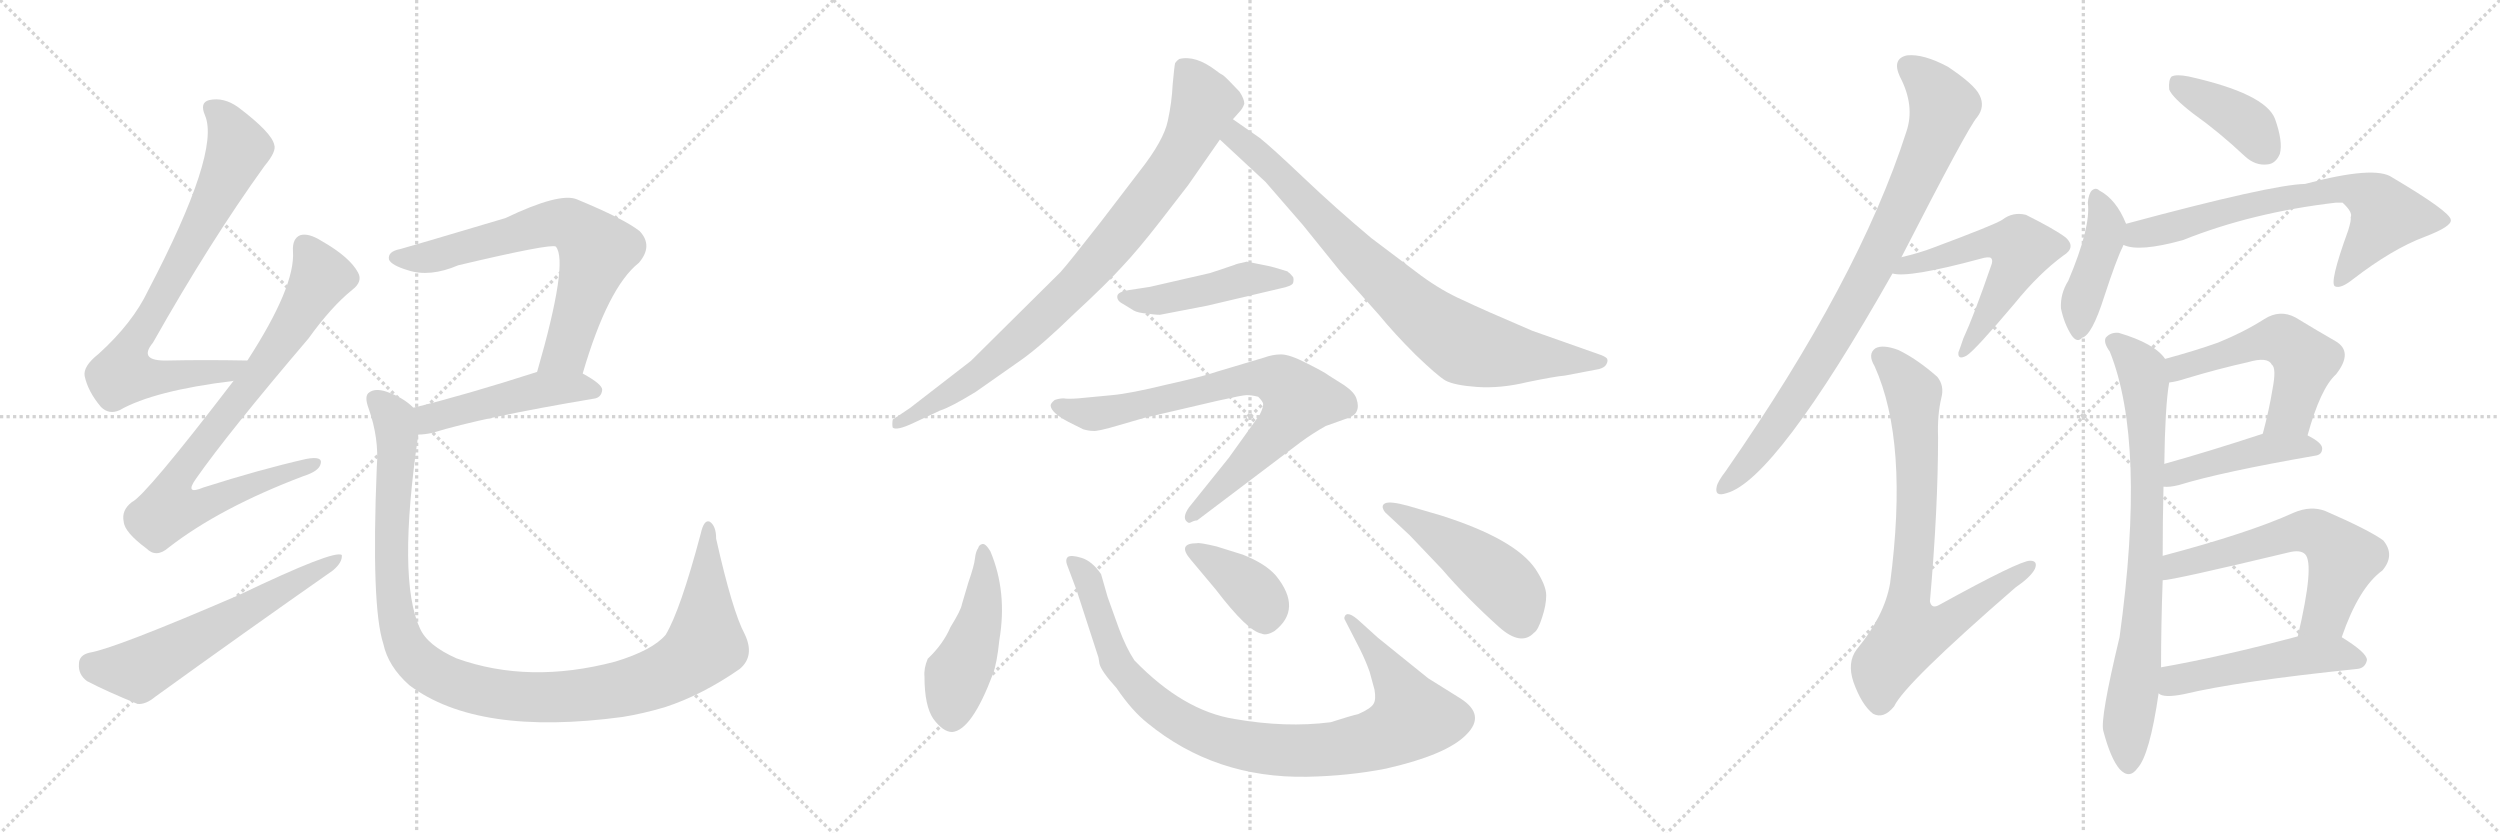 <svg version="1.1" viewBox="0 0 3072 1024" xmlns="http://www.w3.org/2000/svg">
  <g stroke="lightgray" stroke-dasharray="1,1" stroke-width="1" transform="scale(4, 4)">
    <line x1="0" y1="0" x2="256" y2="256"></line>
    <line x1="256" y1="0" x2="0" y2="256"></line>
    <line x1="128" y1="0" x2="128" y2="256"></line>
    <line x1="0" y1="128" x2="256" y2="128"></line>
    <line x1="256" y1="0" x2="512" y2="256"></line>
    <line x1="512" y1="0" x2="256" y2="256"></line>
    <line x1="384" y1="0" x2="384" y2="256"></line>
    <line x1="256" y1="128" x2="512" y2="128"></line>
    <line x1="512" y1="0" x2="768" y2="256"></line>
    <line x1="768" y1="0" x2="512" y2="256"></line>
    <line x1="640" y1="0" x2="640" y2="256"></line>
    <line x1="512" y1="128" x2="768" y2="128"></line>
  </g>
<g transform="scale(1, -1) translate(0, -850)">
   <style type="text/css">
    @keyframes keyframes0 {
      from {
       stroke: black;
       stroke-dashoffset: 775;
       stroke-width: 128;
       }
       72% {
       animation-timing-function: step-end;
       stroke: black;
       stroke-dashoffset: 0;
       stroke-width: 128;
       }
       to {
       stroke: black;
       stroke-width: 1024;
       }
       }
       #make-me-a-hanzi-animation-0 {
         animation: keyframes0 0.881s both;
         animation-delay: 0s;
         animation-timing-function: linear;
       }
    @keyframes keyframes1 {
      from {
       stroke: black;
       stroke-dashoffset: 812;
       stroke-width: 128;
       }
       73% {
       animation-timing-function: step-end;
       stroke: black;
       stroke-dashoffset: 0;
       stroke-width: 128;
       }
       to {
       stroke: black;
       stroke-width: 1024;
       }
       }
       #make-me-a-hanzi-animation-1 {
         animation: keyframes1 0.911s both;
         animation-delay: 0.881s;
         animation-timing-function: linear;
       }
    @keyframes keyframes2 {
      from {
       stroke: black;
       stroke-dashoffset: 598;
       stroke-width: 128;
       }
       66% {
       animation-timing-function: step-end;
       stroke: black;
       stroke-dashoffset: 0;
       stroke-width: 128;
       }
       to {
       stroke: black;
       stroke-width: 1024;
       }
       }
       #make-me-a-hanzi-animation-2 {
         animation: keyframes2 0.737s both;
         animation-delay: 1.792s;
         animation-timing-function: linear;
       }
    @keyframes keyframes3 {
      from {
       stroke: black;
       stroke-dashoffset: 684;
       stroke-width: 128;
       }
       69% {
       animation-timing-function: step-end;
       stroke: black;
       stroke-dashoffset: 0;
       stroke-width: 128;
       }
       to {
       stroke: black;
       stroke-width: 1024;
       }
       }
       #make-me-a-hanzi-animation-3 {
         animation: keyframes3 0.807s both;
         animation-delay: 2.528s;
         animation-timing-function: linear;
       }
    @keyframes keyframes4 {
      from {
       stroke: black;
       stroke-dashoffset: 481;
       stroke-width: 128;
       }
       61% {
       animation-timing-function: step-end;
       stroke: black;
       stroke-dashoffset: 0;
       stroke-width: 128;
       }
       to {
       stroke: black;
       stroke-width: 1024;
       }
       }
       #make-me-a-hanzi-animation-4 {
         animation: keyframes4 0.641s both;
         animation-delay: 3.335s;
         animation-timing-function: linear;
       }
    @keyframes keyframes5 {
      from {
       stroke: black;
       stroke-dashoffset: 1118;
       stroke-width: 128;
       }
       78% {
       animation-timing-function: step-end;
       stroke: black;
       stroke-dashoffset: 0;
       stroke-width: 128;
       }
       to {
       stroke: black;
       stroke-width: 1024;
       }
       }
       #make-me-a-hanzi-animation-5 {
         animation: keyframes5 1.16s both;
         animation-delay: 3.976s;
         animation-timing-function: linear;
       }
    @keyframes keyframes6 {
      from {
       stroke: black;
       stroke-dashoffset: 861;
       stroke-width: 128;
       }
       74% {
       animation-timing-function: step-end;
       stroke: black;
       stroke-dashoffset: 0;
       stroke-width: 128;
       }
       to {
       stroke: black;
       stroke-width: 1024;
       }
       }
       #make-me-a-hanzi-animation-6 {
         animation: keyframes6 0.951s both;
         animation-delay: 5.136s;
         animation-timing-function: linear;
       }
    @keyframes keyframes7 {
      from {
       stroke: black;
       stroke-dashoffset: 817;
       stroke-width: 128;
       }
       73% {
       animation-timing-function: step-end;
       stroke: black;
       stroke-dashoffset: 0;
       stroke-width: 128;
       }
       to {
       stroke: black;
       stroke-width: 1024;
       }
       }
       #make-me-a-hanzi-animation-7 {
         animation: keyframes7 0.915s both;
         animation-delay: 6.087s;
         animation-timing-function: linear;
       }
    @keyframes keyframes8 {
      from {
       stroke: black;
       stroke-dashoffset: 459;
       stroke-width: 128;
       }
       60% {
       animation-timing-function: step-end;
       stroke: black;
       stroke-dashoffset: 0;
       stroke-width: 128;
       }
       to {
       stroke: black;
       stroke-width: 1024;
       }
       }
       #make-me-a-hanzi-animation-8 {
         animation: keyframes8 0.624s both;
         animation-delay: 7.002s;
         animation-timing-function: linear;
       }
    @keyframes keyframes9 {
      from {
       stroke: black;
       stroke-dashoffset: 766;
       stroke-width: 128;
       }
       71% {
       animation-timing-function: step-end;
       stroke: black;
       stroke-dashoffset: 0;
       stroke-width: 128;
       }
       to {
       stroke: black;
       stroke-width: 1024;
       }
       }
       #make-me-a-hanzi-animation-9 {
         animation: keyframes9 0.873s both;
         animation-delay: 7.625s;
         animation-timing-function: linear;
       }
    @keyframes keyframes10 {
      from {
       stroke: black;
       stroke-dashoffset: 470;
       stroke-width: 128;
       }
       60% {
       animation-timing-function: step-end;
       stroke: black;
       stroke-dashoffset: 0;
       stroke-width: 128;
       }
       to {
       stroke: black;
       stroke-width: 1024;
       }
       }
       #make-me-a-hanzi-animation-10 {
         animation: keyframes10 0.632s both;
         animation-delay: 8.499s;
         animation-timing-function: linear;
       }
    @keyframes keyframes11 {
      from {
       stroke: black;
       stroke-dashoffset: 948;
       stroke-width: 128;
       }
       76% {
       animation-timing-function: step-end;
       stroke: black;
       stroke-dashoffset: 0;
       stroke-width: 128;
       }
       to {
       stroke: black;
       stroke-width: 1024;
       }
       }
       #make-me-a-hanzi-animation-11 {
         animation: keyframes11 1.021s both;
         animation-delay: 9.131s;
         animation-timing-function: linear;
       }
    @keyframes keyframes12 {
      from {
       stroke: black;
       stroke-dashoffset: 385;
       stroke-width: 128;
       }
       56% {
       animation-timing-function: step-end;
       stroke: black;
       stroke-dashoffset: 0;
       stroke-width: 128;
       }
       to {
       stroke: black;
       stroke-width: 1024;
       }
       }
       #make-me-a-hanzi-animation-12 {
         animation: keyframes12 0.563s both;
         animation-delay: 10.153s;
         animation-timing-function: linear;
       }
    @keyframes keyframes13 {
      from {
       stroke: black;
       stroke-dashoffset: 477;
       stroke-width: 128;
       }
       61% {
       animation-timing-function: step-end;
       stroke: black;
       stroke-dashoffset: 0;
       stroke-width: 128;
       }
       to {
       stroke: black;
       stroke-width: 1024;
       }
       }
       #make-me-a-hanzi-animation-13 {
         animation: keyframes13 0.638s both;
         animation-delay: 10.716s;
         animation-timing-function: linear;
       }
    @keyframes keyframes14 {
      from {
       stroke: black;
       stroke-dashoffset: 863;
       stroke-width: 128;
       }
       74% {
       animation-timing-function: step-end;
       stroke: black;
       stroke-dashoffset: 0;
       stroke-width: 128;
       }
       to {
       stroke: black;
       stroke-width: 1024;
       }
       }
       #make-me-a-hanzi-animation-14 {
         animation: keyframes14 0.952s both;
         animation-delay: 11.354s;
         animation-timing-function: linear;
       }
    @keyframes keyframes15 {
      from {
       stroke: black;
       stroke-dashoffset: 564;
       stroke-width: 128;
       }
       65% {
       animation-timing-function: step-end;
       stroke: black;
       stroke-dashoffset: 0;
       stroke-width: 128;
       }
       to {
       stroke: black;
       stroke-width: 1024;
       }
       }
       #make-me-a-hanzi-animation-15 {
         animation: keyframes15 0.709s both;
         animation-delay: 12.306s;
         animation-timing-function: linear;
       }
    @keyframes keyframes16 {
      from {
       stroke: black;
       stroke-dashoffset: 778;
       stroke-width: 128;
       }
       72% {
       animation-timing-function: step-end;
       stroke: black;
       stroke-dashoffset: 0;
       stroke-width: 128;
       }
       to {
       stroke: black;
       stroke-width: 1024;
       }
       }
       #make-me-a-hanzi-animation-16 {
         animation: keyframes16 0.883s both;
         animation-delay: 13.015s;
         animation-timing-function: linear;
       }
    @keyframes keyframes17 {
      from {
       stroke: black;
       stroke-dashoffset: 397;
       stroke-width: 128;
       }
       56% {
       animation-timing-function: step-end;
       stroke: black;
       stroke-dashoffset: 0;
       stroke-width: 128;
       }
       to {
       stroke: black;
       stroke-width: 1024;
       }
       }
       #make-me-a-hanzi-animation-17 {
         animation: keyframes17 0.573s both;
         animation-delay: 13.898s;
         animation-timing-function: linear;
       }
    @keyframes keyframes18 {
      from {
       stroke: black;
       stroke-dashoffset: 423;
       stroke-width: 128;
       }
       58% {
       animation-timing-function: step-end;
       stroke: black;
       stroke-dashoffset: 0;
       stroke-width: 128;
       }
       to {
       stroke: black;
       stroke-width: 1024;
       }
       }
       #make-me-a-hanzi-animation-18 {
         animation: keyframes18 0.594s both;
         animation-delay: 14.472s;
         animation-timing-function: linear;
       }
    @keyframes keyframes19 {
      from {
       stroke: black;
       stroke-dashoffset: 694;
       stroke-width: 128;
       }
       69% {
       animation-timing-function: step-end;
       stroke: black;
       stroke-dashoffset: 0;
       stroke-width: 128;
       }
       to {
       stroke: black;
       stroke-width: 1024;
       }
       }
       #make-me-a-hanzi-animation-19 {
         animation: keyframes19 0.815s both;
         animation-delay: 15.066s;
         animation-timing-function: linear;
       }
    @keyframes keyframes20 {
      from {
       stroke: black;
       stroke-dashoffset: 794;
       stroke-width: 128;
       }
       72% {
       animation-timing-function: step-end;
       stroke: black;
       stroke-dashoffset: 0;
       stroke-width: 128;
       }
       to {
       stroke: black;
       stroke-width: 1024;
       }
       }
       #make-me-a-hanzi-animation-20 {
         animation: keyframes20 0.896s both;
         animation-delay: 15.881s;
         animation-timing-function: linear;
       }
    @keyframes keyframes21 {
      from {
       stroke: black;
       stroke-dashoffset: 538;
       stroke-width: 128;
       }
       64% {
       animation-timing-function: step-end;
       stroke: black;
       stroke-dashoffset: 0;
       stroke-width: 128;
       }
       to {
       stroke: black;
       stroke-width: 1024;
       }
       }
       #make-me-a-hanzi-animation-21 {
         animation: keyframes21 0.688s both;
         animation-delay: 16.777s;
         animation-timing-function: linear;
       }
    @keyframes keyframes22 {
      from {
       stroke: black;
       stroke-dashoffset: 446;
       stroke-width: 128;
       }
       59% {
       animation-timing-function: step-end;
       stroke: black;
       stroke-dashoffset: 0;
       stroke-width: 128;
       }
       to {
       stroke: black;
       stroke-width: 1024;
       }
       }
       #make-me-a-hanzi-animation-22 {
         animation: keyframes22 0.613s both;
         animation-delay: 17.465s;
         animation-timing-function: linear;
       }
    @keyframes keyframes23 {
      from {
       stroke: black;
       stroke-dashoffset: 602;
       stroke-width: 128;
       }
       66% {
       animation-timing-function: step-end;
       stroke: black;
       stroke-dashoffset: 0;
       stroke-width: 128;
       }
       to {
       stroke: black;
       stroke-width: 1024;
       }
       }
       #make-me-a-hanzi-animation-23 {
         animation: keyframes23 0.74s both;
         animation-delay: 18.077s;
         animation-timing-function: linear;
       }
    @keyframes keyframes24 {
      from {
       stroke: black;
       stroke-dashoffset: 504;
       stroke-width: 128;
       }
       62% {
       animation-timing-function: step-end;
       stroke: black;
       stroke-dashoffset: 0;
       stroke-width: 128;
       }
       to {
       stroke: black;
       stroke-width: 1024;
       }
       }
       #make-me-a-hanzi-animation-24 {
         animation: keyframes24 0.66s both;
         animation-delay: 18.817s;
         animation-timing-function: linear;
       }
</style>
<path d="M 304.0 407.0 Q 250.0 408.0 206.0 407.0 Q 169.0 406.0 188.0 429.0 Q 258.0 553.0 325.0 646.0 Q 340.0 664.0 337.0 672.0 Q 334.0 687.0 293.0 718.0 Q 275.0 731.0 257.0 727.0 Q 245.0 724.0 252.0 708.0 Q 271.0 663.0 182.0 493.0 Q 163.0 453.0 121.0 415.0 Q 102.0 400.0 104.0 388.0 Q 108.0 369.0 124.0 350.0 Q 134.0 340.0 147.0 346.0 Q 189.0 370.0 287.0 382.0 C 317.0 386.0 334.0 407.0 304.0 407.0 Z" fill="lightgray"></path> 
<path d="M 287.0 382.0 Q 179.0 241.0 162.0 233.0 Q 149.0 223.0 152.0 209.0 Q 153.0 196.0 180.0 176.0 Q 192.0 164.0 207.0 177.0 Q 270.0 226.0 373.0 265.0 Q 392.0 271.0 394.0 280.0 Q 397.0 290.0 376.0 286.0 Q 319.0 273.0 250.0 251.0 Q 226.0 241.0 241.0 262.0 Q 281.0 319.0 379.0 434.0 Q 407.0 473.0 433.0 494.0 Q 446.0 504.0 440.0 515.0 Q 430.0 534.0 395.0 554.0 Q 379.0 564.0 369.0 561.0 Q 359.0 557.0 360.0 541.0 Q 363.0 498.0 304.0 407.0 L 287.0 382.0 Z" fill="lightgray"></path> 
<path d="M 110.0 48.0 Q 97.0 45.0 97.0 34.0 Q 96.0 21.0 107.0 13.0 Q 132.0 0.0 169.0 -15.0 Q 179.0 -16.0 191.0 -6.0 Q 299.0 72.0 409.0 149.0 Q 421.0 159.0 420.0 168.0 Q 411.0 175.0 294.0 119.0 Q 141.0 53.0 110.0 48.0 Z" fill="lightgray"></path> 
<path d="M 716.0 391.0 Q 747.0 497.0 785.0 527.0 Q 803.0 548.0 786.0 566.0 Q 767.0 581.0 709.0 605.0 Q 688.0 614.0 621.0 582.0 Q 500.0 546.0 492.0 544.0 Q 476.0 541.0 478.0 531.0 Q 481.0 524.0 501.0 518.0 Q 528.0 509.0 563.0 524.0 Q 677.0 551.0 683.0 547.0 Q 699.0 528.0 660.0 393.0 C 652.0 364.0 707.0 362.0 716.0 391.0 Z" fill="lightgray"></path> 
<path d="M 660.0 393.0 Q 573.0 365.0 508.0 349.0 C 479.0 342.0 484.0 314.0 514.0 316.0 Q 521.0 316.0 531.0 318.0 Q 592.0 337.0 729.0 360.0 Q 739.0 361.0 740.0 371.0 Q 740.0 378.0 716.0 391.0 C 693.0 404.0 689.0 402.0 660.0 393.0 Z" fill="lightgray"></path> 
<path d="M 508.0 349.0 Q 495.0 362.0 474.0 369.0 Q 461.0 373.0 454.0 368.0 Q 447.0 364.0 453.0 348.0 Q 466.0 311.0 463.0 276.0 Q 456.0 105.0 471.0 59.0 Q 477.0 31.0 503.0 8.0 Q 587.0 -55.0 765.0 -31.0 Q 790.0 -27.0 817.0 -19.0 Q 863.0 -4.0 909.0 28.0 Q 928.0 44.0 915.0 71.0 Q 900.0 99.0 880.0 188.0 Q 880.0 204.0 872.0 209.0 Q 865.0 212.0 861.0 194.0 Q 836.0 100.0 818.0 70.0 Q 802.0 51.0 756.0 37.0 Q 650.0 9.0 561.0 41.0 Q 525.0 57.0 516.0 78.0 Q 488.0 138.0 514.0 316.0 C 518.0 342.0 518.0 342.0 508.0 349.0 Z" fill="lightgray"></path> 
<path d="M 1460.0 622.5 L 1499.0 678.5 L 1515.0 703.5 L 1523.0 712.5 Q 1527.0 716.5 1529.0 722.5 Q 1529.0 728.5 1523.0 737.5 Q 1507.0 754.5 1503.0 757.5 Q 1499.0 759.5 1494.0 763.5 Q 1469.0 782.5 1449.0 777.5 Q 1446.0 775.5 1444.0 772.5 Q 1443.0 768.5 1441.0 746.5 Q 1440.0 724.5 1435.0 701.5 Q 1430.0 677.5 1401.0 640.5 L 1352.0 576.5 Q 1313.0 526.5 1303.0 515.5 L 1193.0 406.5 L 1118.0 348.5 L 1097.0 334.5 Q 1096.0 328.5 1097.0 324.5 Q 1102.0 320.5 1123.0 330.5 L 1155.0 345.5 Q 1168.0 349.5 1199.0 368.5 L 1256.0 408.5 Q 1281.0 426.5 1320.0 464.5 Q 1360.0 501.5 1379.0 522.5 Q 1398.0 542.5 1426.0 578.5 L 1460.0 622.5 Z" fill="lightgray"></path> 
<path d="M 1499.0 678.5 L 1555.0 626.5 L 1601.0 573.5 L 1647.0 516.5 L 1695.0 462.5 Q 1713.0 440.5 1739.0 414.5 Q 1766.0 388.5 1776.0 382.5 Q 1787.0 376.5 1815.0 374.5 Q 1844.0 372.5 1877.0 380.5 Q 1911.0 387.5 1923.0 388.5 L 1965.0 396.5 Q 1972.0 398.5 1974.0 402.5 Q 1976.0 406.5 1975.0 408.5 Q 1975.0 410.5 1968.0 413.5 L 1883.0 443.5 Q 1822.0 469.5 1797.0 481.5 Q 1772.0 492.5 1746.0 511.5 L 1685.0 557.5 Q 1642.0 593.5 1602.0 631.5 Q 1562.0 669.5 1548.0 680.5 L 1515.0 703.5 C 1490.0 720.5 1477.0 698.5 1499.0 678.5 Z" fill="lightgray"></path> 
<path d="M 1487.0 514.5 L 1413.0 497.5 L 1387.0 493.5 Q 1374.0 491.5 1373.0 486.5 Q 1372.0 480.5 1380.0 476.5 L 1393.0 468.5 Q 1398.0 465.5 1411.0 464.5 Q 1425.0 462.5 1427.0 463.5 L 1484.0 474.5 L 1573.0 495.5 Q 1588.0 498.5 1589.0 502.5 Q 1590.0 506.5 1589.0 509.5 Q 1585.0 514.5 1583.0 515.5 L 1582.0 516.5 Q 1563.0 522.5 1557.0 523.5 L 1532.0 528.5 Q 1518.0 525.5 1517.0 524.5 L 1487.0 514.5 Z" fill="lightgray"></path> 
<path d="M 1471.0 210.5 L 1598.0 306.5 Q 1613.0 317.5 1629.0 326.5 L 1657.0 336.5 Q 1665.0 339.5 1667.0 344.5 Q 1670.0 350.5 1667.0 359.5 Q 1665.0 367.5 1652.0 376.5 L 1633.0 388.5 Q 1628.0 392.5 1606.0 403.5 Q 1585.0 414.5 1574.0 414.5 Q 1564.0 414.5 1553.0 410.5 L 1496.0 393.5 Q 1479.0 387.5 1434.0 377.5 Q 1389.0 366.5 1367.0 364.5 L 1325.0 360.5 Q 1312.0 359.5 1307.0 360.5 Q 1302.0 360.5 1296.0 358.5 Q 1291.0 354.5 1291.0 351.5 Q 1292.0 342.5 1313.0 331.5 L 1331.0 322.5 Q 1338.0 320.5 1343.0 320.5 Q 1348.0 319.5 1375.0 327.5 L 1406.0 336.5 L 1496.0 357.5 Q 1527.0 364.5 1532.0 364.5 Q 1538.0 364.5 1546.0 362.5 Q 1551.0 357.5 1552.0 354.5 Q 1553.0 350.5 1548.0 340.5 L 1510.0 287.5 L 1461.0 226.5 Q 1452.0 213.5 1459.0 208.5 Q 1461.0 206.5 1464.0 208.5 Q 1468.0 210.5 1471.0 210.5 Z" fill="lightgray"></path> 
<path d="M 1217.0 172.5 Q 1211.0 182.5 1207.0 181.5 Q 1203.0 180.5 1202.0 176.5 Q 1199.0 172.5 1198.0 163.5 Q 1197.0 154.5 1190.0 134.5 L 1182.0 107.5 Q 1181.0 100.5 1168.0 79.5 Q 1159.0 58.5 1140.0 40.5 Q 1135.0 28.5 1136.0 18.5 Q 1136.0 -17.5 1147.0 -33.5 Q 1159.0 -49.5 1170.0 -49.5 Q 1194.0 -47.5 1220.0 21.5 Q 1225.0 34.5 1228.0 63.5 Q 1238.0 122.5 1217.0 172.5 Z" fill="lightgray"></path> 
<path d="M 1693.0 66.5 L 1672.0 85.5 Q 1655.0 101.5 1652.0 91.5 L 1652.0 89.5 L 1671.0 52.5 Q 1678.0 38.5 1683.0 24.5 L 1689.0 2.5 Q 1691.0 -9.5 1688.0 -14.5 Q 1685.0 -20.5 1669.0 -27.5 Q 1660.0 -29.5 1635.0 -37.5 Q 1580.0 -44.5 1517.0 -33.5 Q 1454.0 -23.5 1394.0 38.5 Q 1384.0 53.5 1375.0 77.5 L 1361.0 116.5 L 1353.0 144.5 Q 1342.0 160.5 1329.0 164.5 Q 1316.0 168.5 1312.0 165.5 Q 1309.0 162.5 1311.0 156.5 L 1323.0 124.5 L 1349.0 44.5 Q 1350.0 42.5 1351.0 34.5 Q 1353.0 25.5 1372.0 4.5 Q 1391.0 -23.5 1410.0 -38.5 Q 1493.0 -106.5 1606.0 -104.5 Q 1657.0 -103.5 1703.0 -94.5 Q 1778.0 -77.5 1802.0 -52.5 Q 1826.0 -28.5 1795.0 -8.5 L 1755.0 16.5 L 1719.0 45.5 L 1693.0 66.5 Z" fill="lightgray"></path> 
<path d="M 1463.0 162.5 L 1494.0 125.5 Q 1533.0 74.5 1550.0 71.5 Q 1556.0 68.5 1566.0 74.5 Q 1601.0 101.5 1568.0 142.5 Q 1555.0 157.5 1527.0 168.5 L 1495.0 178.5 Q 1474.0 183.5 1471.0 182.5 Q 1446.0 182.5 1463.0 162.5 Z" fill="lightgray"></path> 
<path d="M 1771.0 216.5 L 1730.0 228.5 Q 1708.0 234.5 1702.0 231.5 Q 1696.0 228.5 1702.0 220.5 L 1732.0 192.5 L 1772.0 150.5 Q 1802.0 115.5 1842.0 79.5 Q 1869.0 55.5 1885.0 72.5 Q 1890.0 75.5 1895.0 91.5 Q 1900.0 106.5 1900.0 118.5 Q 1900.0 130.5 1887.0 150.5 Q 1862.0 187.5 1771.0 216.5 Z" fill="lightgray"></path> 
<path d="M 2336.5 534.0 Q 2418.5 694.0 2429.5 706.0 Q 2439.5 719.0 2432.5 733.0 Q 2426.5 746.0 2393.5 768.0 Q 2363.5 784.0 2343.5 782.0 Q 2324.5 778.0 2334.5 756.0 Q 2353.5 720.0 2342.5 688.0 Q 2284.5 507.0 2120.5 271.0 Q 2110.5 258.0 2109.5 252.0 Q 2106.5 239.0 2121.5 244.0 Q 2181.5 260.0 2325.5 514.0 L 2336.5 534.0 Z" fill="lightgray"></path> 
<path d="M 2325.5 514.0 Q 2344.5 508.0 2433.5 532.0 Q 2443.5 535.0 2446.5 533.0 Q 2449.5 530.0 2446.5 523.0 Q 2425.5 462.0 2412.5 434.0 Q 2408.5 422.0 2406.5 417.0 Q 2405.5 407.0 2416.5 413.0 Q 2426.5 419.0 2475.5 477.0 Q 2505.5 514.0 2535.5 536.0 Q 2551.5 546.0 2538.5 558.0 Q 2525.5 568.0 2489.5 586.0 Q 2473.5 590.0 2460.5 580.0 Q 2451.5 574.0 2376.5 546.0 Q 2358.5 539.0 2336.5 534.0 C 2307.5 527.0 2295.5 517.0 2325.5 514.0 Z" fill="lightgray"></path> 
<path d="M 2385.5 361.0 Q 2389.5 376.0 2380.5 387.0 Q 2355.5 409.0 2332.5 420.0 Q 2313.5 427.0 2304.5 422.0 Q 2294.5 415.0 2303.5 400.0 Q 2345.5 307.0 2322.5 133.0 Q 2315.5 93.0 2281.5 52.0 Q 2269.5 36.0 2277.5 12.0 Q 2287.5 -16.0 2301.5 -27.0 Q 2314.5 -34.0 2327.5 -18.0 Q 2340.5 10.0 2476.5 128.0 Q 2495.5 141.0 2500.5 151.0 Q 2504.5 161.0 2494.5 161.0 Q 2481.5 161.0 2383.5 107.0 Q 2373.5 101.0 2371.5 111.0 Q 2381.5 225.0 2381.5 313.0 Q 2380.5 340.0 2385.5 361.0 Z" fill="lightgray"></path> 
<path d="M 2695.5 710.0 Q 2726.5 688.0 2758.5 658.0 Q 2771.5 646.0 2786.5 648.0 Q 2796.5 649.0 2801.5 661.0 Q 2805.5 676.0 2795.5 704.0 Q 2783.5 735.0 2689.5 756.0 Q 2674.5 759.0 2668.5 756.0 Q 2664.5 752.0 2665.5 740.0 Q 2669.5 730.0 2695.5 710.0 Z" fill="lightgray"></path> 
<path d="M 2612.5 575.0 Q 2600.5 605.0 2579.5 616.0 Q 2575.5 620.0 2570.5 616.0 Q 2566.5 612.0 2565.5 601.0 Q 2569.5 571.0 2541.5 505.0 Q 2531.5 489.0 2532.5 471.0 Q 2536.5 452.0 2545.5 438.0 Q 2552.5 428.0 2558.5 435.0 Q 2570.5 438.0 2585.5 485.0 Q 2600.5 531.0 2608.5 547.0 Q 2608.5 548.0 2609.5 549.0 C 2617.5 564.0 2617.5 564.0 2612.5 575.0 Z" fill="lightgray"></path> 
<path d="M 2609.5 549.0 Q 2628.5 540.0 2682.5 555.0 Q 2767.5 589.0 2870.5 601.0 Q 2874.5 601.0 2878.5 601.0 Q 2891.5 589.0 2888.5 583.0 Q 2889.5 580.0 2885.5 567.0 Q 2861.5 501.0 2869.5 498.0 Q 2876.5 495.0 2891.5 507.0 Q 2939.5 544.0 2979.5 559.0 Q 3013.5 572.0 3011.5 580.0 Q 3010.5 590.0 2939.5 632.0 Q 2918.5 647.0 2832.5 624.0 Q 2790.5 623.0 2612.5 575.0 C 2583.5 567.0 2580.5 555.0 2609.5 549.0 Z" fill="lightgray"></path> 
<path d="M 2657.5 167.0 Q 2657.5 209.0 2658.5 252.0 L 2659.5 280.0 Q 2660.5 352.0 2665.5 380.0 C 2668.5 401.0 2668.5 401.0 2660.5 409.0 Q 2647.5 428.0 2603.5 441.0 Q 2593.5 442.0 2587.5 435.0 Q 2584.5 429.0 2592.5 418.0 Q 2637.5 306.0 2604.5 67.0 Q 2580.5 -33.0 2584.5 -48.0 Q 2593.5 -82.0 2604.5 -95.0 Q 2616.5 -108.0 2626.5 -94.0 Q 2641.5 -78.0 2652.5 -2.0 L 2655.5 30.0 Q 2655.5 82.0 2657.5 137.0 L 2657.5 167.0 Z" fill="lightgray"></path> 
<path d="M 2835.5 315.0 Q 2851.5 373.0 2870.5 390.0 Q 2892.5 418.0 2869.5 431.0 Q 2848.5 443.0 2820.5 460.0 Q 2801.5 470.0 2782.5 458.0 Q 2757.5 442.0 2725.5 429.0 Q 2697.5 419.0 2660.5 409.0 C 2631.5 401.0 2635.5 375.0 2665.5 380.0 Q 2674.5 381.0 2686.5 385.0 Q 2726.5 397.0 2762.5 405.0 Q 2786.5 412.0 2791.5 402.0 Q 2797.5 398.0 2792.5 372.0 Q 2788.5 347.0 2780.5 317.0 C 2772.5 288.0 2827.5 286.0 2835.5 315.0 Z" fill="lightgray"></path> 
<path d="M 2658.5 252.0 Q 2665.5 251.0 2677.5 254.0 Q 2729.5 270.0 2844.5 290.0 Q 2853.5 291.0 2853.5 299.0 Q 2853.5 306.0 2835.5 315.0 C 2812.5 327.0 2809.5 326.0 2780.5 317.0 Q 2713.5 295.0 2659.5 280.0 C 2630.5 272.0 2628.5 253.0 2658.5 252.0 Z" fill="lightgray"></path> 
<path d="M 2877.5 67.0 Q 2898.5 128.0 2927.5 149.0 Q 2943.5 168.0 2928.5 186.0 Q 2910.5 199.0 2857.5 222.0 Q 2839.5 229.0 2818.5 220.0 Q 2763.5 195.0 2657.5 167.0 C 2628.5 159.0 2627.5 133.0 2657.5 137.0 Q 2669.5 137.0 2811.5 171.0 Q 2826.5 175.0 2832.5 169.0 Q 2844.5 157.0 2823.5 68.0 C 2816.5 39.0 2867.5 39.0 2877.5 67.0 Z" fill="lightgray"></path> 
<path d="M 2652.5 -2.0 Q 2658.5 -8.0 2683.5 -3.0 Q 2750.5 13.0 2896.5 28.0 Q 2906.5 29.0 2908.5 39.0 Q 2908.5 48.0 2877.5 67.0 C 2860.5 78.0 2852.5 76.0 2823.5 68.0 Q 2729.5 43.0 2655.5 30.0 C 2625.5 25.0 2624.5 9.0 2652.5 -2.0 Z" fill="lightgray"></path> 
      <clipPath id="make-me-a-hanzi-clip-0">
      <path d="M 304.0 407.0 Q 250.0 408.0 206.0 407.0 Q 169.0 406.0 188.0 429.0 Q 258.0 553.0 325.0 646.0 Q 340.0 664.0 337.0 672.0 Q 334.0 687.0 293.0 718.0 Q 275.0 731.0 257.0 727.0 Q 245.0 724.0 252.0 708.0 Q 271.0 663.0 182.0 493.0 Q 163.0 453.0 121.0 415.0 Q 102.0 400.0 104.0 388.0 Q 108.0 369.0 124.0 350.0 Q 134.0 340.0 147.0 346.0 Q 189.0 370.0 287.0 382.0 C 317.0 386.0 334.0 407.0 304.0 407.0 Z" fill="lightgray"></path>
      </clipPath>
      <path clip-path="url(#make-me-a-hanzi-clip-0)" d="M 260.0 716.0 L 285.0 689.0 L 291.0 662.0 L 232.0 543.0 L 156.0 414.0 L 151.0 391.0 L 175.0 386.0 L 276.0 392.0 L 296.0 403.0 " fill="none" id="make-me-a-hanzi-animation-0" stroke-dasharray="647 1294" stroke-linecap="round"></path>

      <clipPath id="make-me-a-hanzi-clip-1">
      <path d="M 287.0 382.0 Q 179.0 241.0 162.0 233.0 Q 149.0 223.0 152.0 209.0 Q 153.0 196.0 180.0 176.0 Q 192.0 164.0 207.0 177.0 Q 270.0 226.0 373.0 265.0 Q 392.0 271.0 394.0 280.0 Q 397.0 290.0 376.0 286.0 Q 319.0 273.0 250.0 251.0 Q 226.0 241.0 241.0 262.0 Q 281.0 319.0 379.0 434.0 Q 407.0 473.0 433.0 494.0 Q 446.0 504.0 440.0 515.0 Q 430.0 534.0 395.0 554.0 Q 379.0 564.0 369.0 561.0 Q 359.0 557.0 360.0 541.0 Q 363.0 498.0 304.0 407.0 L 287.0 382.0 Z" fill="lightgray"></path>
      </clipPath>
      <path clip-path="url(#make-me-a-hanzi-clip-1)" d="M 374.0 548.0 L 393.0 508.0 L 354.0 441.0 L 226.0 275.0 L 218.0 261.0 L 216.0 231.0 L 250.0 230.0 L 385.0 280.0 " fill="none" id="make-me-a-hanzi-animation-1" stroke-dasharray="684 1368" stroke-linecap="round"></path>

      <clipPath id="make-me-a-hanzi-clip-2">
      <path d="M 110.0 48.0 Q 97.0 45.0 97.0 34.0 Q 96.0 21.0 107.0 13.0 Q 132.0 0.0 169.0 -15.0 Q 179.0 -16.0 191.0 -6.0 Q 299.0 72.0 409.0 149.0 Q 421.0 159.0 420.0 168.0 Q 411.0 175.0 294.0 119.0 Q 141.0 53.0 110.0 48.0 Z" fill="lightgray"></path>
      </clipPath>
      <path clip-path="url(#make-me-a-hanzi-clip-2)" d="M 111.0 34.0 L 145.0 27.0 L 175.0 29.0 L 417.0 164.0 " fill="none" id="make-me-a-hanzi-animation-2" stroke-dasharray="470 940" stroke-linecap="round"></path>

      <clipPath id="make-me-a-hanzi-clip-3">
      <path d="M 716.0 391.0 Q 747.0 497.0 785.0 527.0 Q 803.0 548.0 786.0 566.0 Q 767.0 581.0 709.0 605.0 Q 688.0 614.0 621.0 582.0 Q 500.0 546.0 492.0 544.0 Q 476.0 541.0 478.0 531.0 Q 481.0 524.0 501.0 518.0 Q 528.0 509.0 563.0 524.0 Q 677.0 551.0 683.0 547.0 Q 699.0 528.0 660.0 393.0 C 652.0 364.0 707.0 362.0 716.0 391.0 Z" fill="lightgray"></path>
      </clipPath>
      <path clip-path="url(#make-me-a-hanzi-clip-3)" d="M 487.0 533.0 L 523.0 533.0 L 677.0 576.0 L 706.0 572.0 L 734.0 542.0 L 695.0 419.0 L 682.0 408.0 L 667.0 405.0 " fill="none" id="make-me-a-hanzi-animation-3" stroke-dasharray="556 1112" stroke-linecap="round"></path>

      <clipPath id="make-me-a-hanzi-clip-4">
      <path d="M 660.0 393.0 Q 573.0 365.0 508.0 349.0 C 479.0 342.0 484.0 314.0 514.0 316.0 Q 521.0 316.0 531.0 318.0 Q 592.0 337.0 729.0 360.0 Q 739.0 361.0 740.0 371.0 Q 740.0 378.0 716.0 391.0 C 693.0 404.0 689.0 402.0 660.0 393.0 Z" fill="lightgray"></path>
      </clipPath>
      <path clip-path="url(#make-me-a-hanzi-clip-4)" d="M 517.0 322.0 L 528.0 336.0 L 666.0 372.0 L 708.0 375.0 L 730.0 370.0 " fill="none" id="make-me-a-hanzi-animation-4" stroke-dasharray="353 706" stroke-linecap="round"></path>

      <clipPath id="make-me-a-hanzi-clip-5">
      <path d="M 508.0 349.0 Q 495.0 362.0 474.0 369.0 Q 461.0 373.0 454.0 368.0 Q 447.0 364.0 453.0 348.0 Q 466.0 311.0 463.0 276.0 Q 456.0 105.0 471.0 59.0 Q 477.0 31.0 503.0 8.0 Q 587.0 -55.0 765.0 -31.0 Q 790.0 -27.0 817.0 -19.0 Q 863.0 -4.0 909.0 28.0 Q 928.0 44.0 915.0 71.0 Q 900.0 99.0 880.0 188.0 Q 880.0 204.0 872.0 209.0 Q 865.0 212.0 861.0 194.0 Q 836.0 100.0 818.0 70.0 Q 802.0 51.0 756.0 37.0 Q 650.0 9.0 561.0 41.0 Q 525.0 57.0 516.0 78.0 Q 488.0 138.0 514.0 316.0 C 518.0 342.0 518.0 342.0 508.0 349.0 Z" fill="lightgray"></path>
      </clipPath>
      <path clip-path="url(#make-me-a-hanzi-clip-5)" d="M 461.0 360.0 L 481.0 340.0 L 489.0 308.0 L 480.0 161.0 L 489.0 83.0 L 508.0 42.0 L 553.0 12.0 L 629.0 -6.0 L 695.0 -7.0 L 751.0 0.0 L 828.0 27.0 L 855.0 45.0 L 867.0 62.0 L 871.0 202.0 " fill="none" id="make-me-a-hanzi-animation-5" stroke-dasharray="990 1980" stroke-linecap="round"></path>

      <clipPath id="make-me-a-hanzi-clip-6">
      <path d="M 1460.0 622.5 L 1499.0 678.5 L 1515.0 703.5 L 1523.0 712.5 Q 1527.0 716.5 1529.0 722.5 Q 1529.0 728.5 1523.0 737.5 Q 1507.0 754.5 1503.0 757.5 Q 1499.0 759.5 1494.0 763.5 Q 1469.0 782.5 1449.0 777.5 Q 1446.0 775.5 1444.0 772.5 Q 1443.0 768.5 1441.0 746.5 Q 1440.0 724.5 1435.0 701.5 Q 1430.0 677.5 1401.0 640.5 L 1352.0 576.5 Q 1313.0 526.5 1303.0 515.5 L 1193.0 406.5 L 1118.0 348.5 L 1097.0 334.5 Q 1096.0 328.5 1097.0 324.5 Q 1102.0 320.5 1123.0 330.5 L 1155.0 345.5 Q 1168.0 349.5 1199.0 368.5 L 1256.0 408.5 Q 1281.0 426.5 1320.0 464.5 Q 1360.0 501.5 1379.0 522.5 Q 1398.0 542.5 1426.0 578.5 L 1460.0 622.5 Z" fill="lightgray"></path>
      </clipPath>
      <path clip-path="url(#make-me-a-hanzi-clip-6)" d="M 1455.0 766.5 L 1480.0 723.5 L 1448.0 655.5 L 1399.0 588.5 L 1322.0 499.5 L 1265.0 444.5 L 1184.0 378.5 L 1102.0 329.5 " fill="none" id="make-me-a-hanzi-animation-6" stroke-dasharray="733 1466" stroke-linecap="round"></path>

      <clipPath id="make-me-a-hanzi-clip-7">
      <path d="M 1499.0 678.5 L 1555.0 626.5 L 1601.0 573.5 L 1647.0 516.5 L 1695.0 462.5 Q 1713.0 440.5 1739.0 414.5 Q 1766.0 388.5 1776.0 382.5 Q 1787.0 376.5 1815.0 374.5 Q 1844.0 372.5 1877.0 380.5 Q 1911.0 387.5 1923.0 388.5 L 1965.0 396.5 Q 1972.0 398.5 1974.0 402.5 Q 1976.0 406.5 1975.0 408.5 Q 1975.0 410.5 1968.0 413.5 L 1883.0 443.5 Q 1822.0 469.5 1797.0 481.5 Q 1772.0 492.5 1746.0 511.5 L 1685.0 557.5 Q 1642.0 593.5 1602.0 631.5 Q 1562.0 669.5 1548.0 680.5 L 1515.0 703.5 C 1490.0 720.5 1477.0 698.5 1499.0 678.5 Z" fill="lightgray"></path>
      </clipPath>
      <path clip-path="url(#make-me-a-hanzi-clip-7)" d="M 1516.0 693.5 L 1526.0 674.5 L 1569.0 639.5 L 1653.0 549.5 L 1735.0 473.5 L 1792.0 430.5 L 1862.0 413.5 L 1968.0 406.5 " fill="none" id="make-me-a-hanzi-animation-7" stroke-dasharray="689 1378" stroke-linecap="round"></path>

      <clipPath id="make-me-a-hanzi-clip-8">
      <path d="M 1487.0 514.5 L 1413.0 497.5 L 1387.0 493.5 Q 1374.0 491.5 1373.0 486.5 Q 1372.0 480.5 1380.0 476.5 L 1393.0 468.5 Q 1398.0 465.5 1411.0 464.5 Q 1425.0 462.5 1427.0 463.5 L 1484.0 474.5 L 1573.0 495.5 Q 1588.0 498.5 1589.0 502.5 Q 1590.0 506.5 1589.0 509.5 Q 1585.0 514.5 1583.0 515.5 L 1582.0 516.5 Q 1563.0 522.5 1557.0 523.5 L 1532.0 528.5 Q 1518.0 525.5 1517.0 524.5 L 1487.0 514.5 Z" fill="lightgray"></path>
      </clipPath>
      <path clip-path="url(#make-me-a-hanzi-clip-8)" d="M 1382.0 485.5 L 1418.0 480.5 L 1534.0 507.5 L 1582.0 506.5 " fill="none" id="make-me-a-hanzi-animation-8" stroke-dasharray="331 662" stroke-linecap="round"></path>

      <clipPath id="make-me-a-hanzi-clip-9">
      <path d="M 1471.0 210.5 L 1598.0 306.5 Q 1613.0 317.5 1629.0 326.5 L 1657.0 336.5 Q 1665.0 339.5 1667.0 344.5 Q 1670.0 350.5 1667.0 359.5 Q 1665.0 367.5 1652.0 376.5 L 1633.0 388.5 Q 1628.0 392.5 1606.0 403.5 Q 1585.0 414.5 1574.0 414.5 Q 1564.0 414.5 1553.0 410.5 L 1496.0 393.5 Q 1479.0 387.5 1434.0 377.5 Q 1389.0 366.5 1367.0 364.5 L 1325.0 360.5 Q 1312.0 359.5 1307.0 360.5 Q 1302.0 360.5 1296.0 358.5 Q 1291.0 354.5 1291.0 351.5 Q 1292.0 342.5 1313.0 331.5 L 1331.0 322.5 Q 1338.0 320.5 1343.0 320.5 Q 1348.0 319.5 1375.0 327.5 L 1406.0 336.5 L 1496.0 357.5 Q 1527.0 364.5 1532.0 364.5 Q 1538.0 364.5 1546.0 362.5 Q 1551.0 357.5 1552.0 354.5 Q 1553.0 350.5 1548.0 340.5 L 1510.0 287.5 L 1461.0 226.5 Q 1452.0 213.5 1459.0 208.5 Q 1461.0 206.5 1464.0 208.5 Q 1468.0 210.5 1471.0 210.5 Z" fill="lightgray"></path>
      </clipPath>
      <path clip-path="url(#make-me-a-hanzi-clip-9)" d="M 1300.0 350.5 L 1345.0 341.5 L 1537.0 385.5 L 1577.0 379.5 L 1596.0 359.5 L 1592.0 350.5 L 1563.0 313.5 L 1462.0 213.5 " fill="none" id="make-me-a-hanzi-animation-9" stroke-dasharray="638 1276" stroke-linecap="round"></path>

      <clipPath id="make-me-a-hanzi-clip-10">
      <path d="M 1217.0 172.5 Q 1211.0 182.5 1207.0 181.5 Q 1203.0 180.5 1202.0 176.5 Q 1199.0 172.5 1198.0 163.5 Q 1197.0 154.5 1190.0 134.5 L 1182.0 107.5 Q 1181.0 100.5 1168.0 79.5 Q 1159.0 58.5 1140.0 40.5 Q 1135.0 28.5 1136.0 18.5 Q 1136.0 -17.5 1147.0 -33.5 Q 1159.0 -49.5 1170.0 -49.5 Q 1194.0 -47.5 1220.0 21.5 Q 1225.0 34.5 1228.0 63.5 Q 1238.0 122.5 1217.0 172.5 Z" fill="lightgray"></path>
      </clipPath>
      <path clip-path="url(#make-me-a-hanzi-clip-10)" d="M 1209.0 174.5 L 1205.0 89.5 L 1176.0 20.5 L 1169.0 -33.5 " fill="none" id="make-me-a-hanzi-animation-10" stroke-dasharray="342 684" stroke-linecap="round"></path>

      <clipPath id="make-me-a-hanzi-clip-11">
      <path d="M 1693.0 66.5 L 1672.0 85.5 Q 1655.0 101.5 1652.0 91.5 L 1652.0 89.5 L 1671.0 52.5 Q 1678.0 38.5 1683.0 24.5 L 1689.0 2.5 Q 1691.0 -9.5 1688.0 -14.5 Q 1685.0 -20.5 1669.0 -27.5 Q 1660.0 -29.5 1635.0 -37.5 Q 1580.0 -44.5 1517.0 -33.5 Q 1454.0 -23.5 1394.0 38.5 Q 1384.0 53.5 1375.0 77.5 L 1361.0 116.5 L 1353.0 144.5 Q 1342.0 160.5 1329.0 164.5 Q 1316.0 168.5 1312.0 165.5 Q 1309.0 162.5 1311.0 156.5 L 1323.0 124.5 L 1349.0 44.5 Q 1350.0 42.5 1351.0 34.5 Q 1353.0 25.5 1372.0 4.5 Q 1391.0 -23.5 1410.0 -38.5 Q 1493.0 -106.5 1606.0 -104.5 Q 1657.0 -103.5 1703.0 -94.5 Q 1778.0 -77.5 1802.0 -52.5 Q 1826.0 -28.5 1795.0 -8.5 L 1755.0 16.5 L 1719.0 45.5 L 1693.0 66.5 Z" fill="lightgray"></path>
      </clipPath>
      <path clip-path="url(#make-me-a-hanzi-clip-11)" d="M 1316.0 160.5 L 1336.0 140.5 L 1363.0 56.5 L 1381.0 22.5 L 1421.0 -16.5 L 1457.0 -40.5 L 1524.0 -65.5 L 1569.0 -71.5 L 1639.0 -70.5 L 1704.0 -54.5 L 1734.0 -34.5 L 1719.0 8.5 L 1657.0 90.5 " fill="none" id="make-me-a-hanzi-animation-11" stroke-dasharray="820 1640" stroke-linecap="round"></path>

      <clipPath id="make-me-a-hanzi-clip-12">
      <path d="M 1463.0 162.5 L 1494.0 125.5 Q 1533.0 74.5 1550.0 71.5 Q 1556.0 68.5 1566.0 74.5 Q 1601.0 101.5 1568.0 142.5 Q 1555.0 157.5 1527.0 168.5 L 1495.0 178.5 Q 1474.0 183.5 1471.0 182.5 Q 1446.0 182.5 1463.0 162.5 Z" fill="lightgray"></path>
      </clipPath>
      <path clip-path="url(#make-me-a-hanzi-clip-12)" d="M 1466.0 172.5 L 1484.0 165.5 L 1536.0 126.5 L 1553.0 104.5 L 1555.0 87.5 " fill="none" id="make-me-a-hanzi-animation-12" stroke-dasharray="257 514" stroke-linecap="round"></path>

      <clipPath id="make-me-a-hanzi-clip-13">
      <path d="M 1771.0 216.5 L 1730.0 228.5 Q 1708.0 234.5 1702.0 231.5 Q 1696.0 228.5 1702.0 220.5 L 1732.0 192.5 L 1772.0 150.5 Q 1802.0 115.5 1842.0 79.5 Q 1869.0 55.5 1885.0 72.5 Q 1890.0 75.5 1895.0 91.5 Q 1900.0 106.5 1900.0 118.5 Q 1900.0 130.5 1887.0 150.5 Q 1862.0 187.5 1771.0 216.5 Z" fill="lightgray"></path>
      </clipPath>
      <path clip-path="url(#make-me-a-hanzi-clip-13)" d="M 1707.0 226.5 L 1826.0 151.5 L 1855.0 123.5 L 1869.0 86.5 " fill="none" id="make-me-a-hanzi-animation-13" stroke-dasharray="349 698" stroke-linecap="round"></path>

      <clipPath id="make-me-a-hanzi-clip-14">
      <path d="M 2336.5 534.0 Q 2418.5 694.0 2429.5 706.0 Q 2439.5 719.0 2432.5 733.0 Q 2426.5 746.0 2393.5 768.0 Q 2363.5 784.0 2343.5 782.0 Q 2324.5 778.0 2334.5 756.0 Q 2353.5 720.0 2342.5 688.0 Q 2284.5 507.0 2120.5 271.0 Q 2110.5 258.0 2109.5 252.0 Q 2106.5 239.0 2121.5 244.0 Q 2181.5 260.0 2325.5 514.0 L 2336.5 534.0 Z" fill="lightgray"></path>
      </clipPath>
      <path clip-path="url(#make-me-a-hanzi-clip-14)" d="M 2345.5 767.0 L 2380.5 734.0 L 2387.5 717.0 L 2341.5 602.0 L 2286.5 492.0 L 2219.5 380.0 L 2159.5 295.0 L 2118.5 253.0 " fill="none" id="make-me-a-hanzi-animation-14" stroke-dasharray="735 1470" stroke-linecap="round"></path>

      <clipPath id="make-me-a-hanzi-clip-15">
      <path d="M 2325.5 514.0 Q 2344.5 508.0 2433.5 532.0 Q 2443.5 535.0 2446.5 533.0 Q 2449.5 530.0 2446.5 523.0 Q 2425.5 462.0 2412.5 434.0 Q 2408.5 422.0 2406.5 417.0 Q 2405.5 407.0 2416.5 413.0 Q 2426.5 419.0 2475.5 477.0 Q 2505.5 514.0 2535.5 536.0 Q 2551.5 546.0 2538.5 558.0 Q 2525.5 568.0 2489.5 586.0 Q 2473.5 590.0 2460.5 580.0 Q 2451.5 574.0 2376.5 546.0 Q 2358.5 539.0 2336.5 534.0 C 2307.5 527.0 2295.5 517.0 2325.5 514.0 Z" fill="lightgray"></path>
      </clipPath>
      <path clip-path="url(#make-me-a-hanzi-clip-15)" d="M 2329.5 518.0 L 2448.5 553.0 L 2481.5 548.0 L 2484.5 543.0 L 2471.5 512.0 L 2412.5 418.0 " fill="none" id="make-me-a-hanzi-animation-15" stroke-dasharray="436 872" stroke-linecap="round"></path>

      <clipPath id="make-me-a-hanzi-clip-16">
      <path d="M 2385.5 361.0 Q 2389.5 376.0 2380.5 387.0 Q 2355.5 409.0 2332.5 420.0 Q 2313.5 427.0 2304.5 422.0 Q 2294.5 415.0 2303.5 400.0 Q 2345.5 307.0 2322.5 133.0 Q 2315.5 93.0 2281.5 52.0 Q 2269.5 36.0 2277.5 12.0 Q 2287.5 -16.0 2301.5 -27.0 Q 2314.5 -34.0 2327.5 -18.0 Q 2340.5 10.0 2476.5 128.0 Q 2495.5 141.0 2500.5 151.0 Q 2504.5 161.0 2494.5 161.0 Q 2481.5 161.0 2383.5 107.0 Q 2373.5 101.0 2371.5 111.0 Q 2381.5 225.0 2381.5 313.0 Q 2380.5 340.0 2385.5 361.0 Z" fill="lightgray"></path>
      </clipPath>
      <path clip-path="url(#make-me-a-hanzi-clip-16)" d="M 2312.5 411.0 L 2351.5 367.0 L 2356.5 264.0 L 2343.5 104.0 L 2348.5 73.0 L 2384.5 80.0 L 2493.5 154.0 " fill="none" id="make-me-a-hanzi-animation-16" stroke-dasharray="650 1300" stroke-linecap="round"></path>

      <clipPath id="make-me-a-hanzi-clip-17">
      <path d="M 2695.5 710.0 Q 2726.5 688.0 2758.5 658.0 Q 2771.5 646.0 2786.5 648.0 Q 2796.5 649.0 2801.5 661.0 Q 2805.5 676.0 2795.5 704.0 Q 2783.5 735.0 2689.5 756.0 Q 2674.5 759.0 2668.5 756.0 Q 2664.5 752.0 2665.5 740.0 Q 2669.5 730.0 2695.5 710.0 Z" fill="lightgray"></path>
      </clipPath>
      <path clip-path="url(#make-me-a-hanzi-clip-17)" d="M 2673.5 750.0 L 2754.5 703.0 L 2783.5 666.0 " fill="none" id="make-me-a-hanzi-animation-17" stroke-dasharray="269 538" stroke-linecap="round"></path>

      <clipPath id="make-me-a-hanzi-clip-18">
      <path d="M 2612.5 575.0 Q 2600.5 605.0 2579.5 616.0 Q 2575.5 620.0 2570.5 616.0 Q 2566.5 612.0 2565.5 601.0 Q 2569.5 571.0 2541.5 505.0 Q 2531.5 489.0 2532.5 471.0 Q 2536.5 452.0 2545.5 438.0 Q 2552.5 428.0 2558.5 435.0 Q 2570.5 438.0 2585.5 485.0 Q 2600.5 531.0 2608.5 547.0 Q 2608.5 548.0 2609.5 549.0 C 2617.5 564.0 2617.5 564.0 2612.5 575.0 Z" fill="lightgray"></path>
      </clipPath>
      <path clip-path="url(#make-me-a-hanzi-clip-18)" d="M 2575.5 606.0 L 2585.5 584.0 L 2586.5 558.0 L 2556.5 476.0 L 2554.5 447.0 " fill="none" id="make-me-a-hanzi-animation-18" stroke-dasharray="295 590" stroke-linecap="round"></path>

      <clipPath id="make-me-a-hanzi-clip-19">
      <path d="M 2609.5 549.0 Q 2628.5 540.0 2682.5 555.0 Q 2767.5 589.0 2870.5 601.0 Q 2874.5 601.0 2878.5 601.0 Q 2891.5 589.0 2888.5 583.0 Q 2889.5 580.0 2885.5 567.0 Q 2861.5 501.0 2869.5 498.0 Q 2876.5 495.0 2891.5 507.0 Q 2939.5 544.0 2979.5 559.0 Q 3013.5 572.0 3011.5 580.0 Q 3010.5 590.0 2939.5 632.0 Q 2918.5 647.0 2832.5 624.0 Q 2790.5 623.0 2612.5 575.0 C 2583.5 567.0 2580.5 555.0 2609.5 549.0 Z" fill="lightgray"></path>
      </clipPath>
      <path clip-path="url(#make-me-a-hanzi-clip-19)" d="M 2616.5 555.0 L 2629.5 564.0 L 2759.5 597.0 L 2887.5 618.0 L 2914.5 607.0 L 2932.5 586.0 L 2873.5 503.0 " fill="none" id="make-me-a-hanzi-animation-19" stroke-dasharray="566 1132" stroke-linecap="round"></path>

      <clipPath id="make-me-a-hanzi-clip-20">
      <path d="M 2657.5 167.0 Q 2657.5 209.0 2658.5 252.0 L 2659.5 280.0 Q 2660.5 352.0 2665.5 380.0 C 2668.5 401.0 2668.5 401.0 2660.5 409.0 Q 2647.5 428.0 2603.5 441.0 Q 2593.5 442.0 2587.5 435.0 Q 2584.5 429.0 2592.5 418.0 Q 2637.5 306.0 2604.5 67.0 Q 2580.5 -33.0 2584.5 -48.0 Q 2593.5 -82.0 2604.5 -95.0 Q 2616.5 -108.0 2626.5 -94.0 Q 2641.5 -78.0 2652.5 -2.0 L 2655.5 30.0 Q 2655.5 82.0 2657.5 137.0 L 2657.5 167.0 Z" fill="lightgray"></path>
      </clipPath>
      <path clip-path="url(#make-me-a-hanzi-clip-20)" d="M 2595.5 431.0 L 2607.5 425.0 L 2632.5 395.0 L 2638.5 327.0 L 2636.5 145.0 L 2614.5 -42.0 L 2615.5 -89.0 " fill="none" id="make-me-a-hanzi-animation-20" stroke-dasharray="666 1332" stroke-linecap="round"></path>

      <clipPath id="make-me-a-hanzi-clip-21">
      <path d="M 2835.5 315.0 Q 2851.5 373.0 2870.5 390.0 Q 2892.5 418.0 2869.5 431.0 Q 2848.5 443.0 2820.5 460.0 Q 2801.5 470.0 2782.5 458.0 Q 2757.5 442.0 2725.5 429.0 Q 2697.5 419.0 2660.5 409.0 C 2631.5 401.0 2635.5 375.0 2665.5 380.0 Q 2674.5 381.0 2686.5 385.0 Q 2726.5 397.0 2762.5 405.0 Q 2786.5 412.0 2791.5 402.0 Q 2797.5 398.0 2792.5 372.0 Q 2788.5 347.0 2780.5 317.0 C 2772.5 288.0 2827.5 286.0 2835.5 315.0 Z" fill="lightgray"></path>
      </clipPath>
      <path clip-path="url(#make-me-a-hanzi-clip-21)" d="M 2669.5 388.0 L 2685.5 401.0 L 2788.5 433.0 L 2810.5 429.0 L 2832.5 407.0 L 2814.5 343.0 L 2787.5 323.0 " fill="none" id="make-me-a-hanzi-animation-21" stroke-dasharray="410 820" stroke-linecap="round"></path>

      <clipPath id="make-me-a-hanzi-clip-22">
      <path d="M 2658.5 252.0 Q 2665.5 251.0 2677.5 254.0 Q 2729.5 270.0 2844.5 290.0 Q 2853.5 291.0 2853.5 299.0 Q 2853.5 306.0 2835.5 315.0 C 2812.5 327.0 2809.5 326.0 2780.5 317.0 Q 2713.5 295.0 2659.5 280.0 C 2630.5 272.0 2628.5 253.0 2658.5 252.0 Z" fill="lightgray"></path>
      </clipPath>
      <path clip-path="url(#make-me-a-hanzi-clip-22)" d="M 2662.5 259.0 L 2673.5 269.0 L 2786.5 299.0 L 2844.5 299.0 " fill="none" id="make-me-a-hanzi-animation-22" stroke-dasharray="318 636" stroke-linecap="round"></path>

      <clipPath id="make-me-a-hanzi-clip-23">
      <path d="M 2877.5 67.0 Q 2898.5 128.0 2927.5 149.0 Q 2943.5 168.0 2928.5 186.0 Q 2910.5 199.0 2857.5 222.0 Q 2839.5 229.0 2818.5 220.0 Q 2763.5 195.0 2657.5 167.0 C 2628.5 159.0 2627.5 133.0 2657.5 137.0 Q 2669.5 137.0 2811.5 171.0 Q 2826.5 175.0 2832.5 169.0 Q 2844.5 157.0 2823.5 68.0 C 2816.5 39.0 2867.5 39.0 2877.5 67.0 Z" fill="lightgray"></path>
      </clipPath>
      <path clip-path="url(#make-me-a-hanzi-clip-23)" d="M 2658.5 145.0 L 2673.5 156.0 L 2822.5 196.0 L 2844.5 196.0 L 2879.5 164.0 L 2857.5 95.0 L 2830.5 79.0 " fill="none" id="make-me-a-hanzi-animation-23" stroke-dasharray="474 948" stroke-linecap="round"></path>

      <clipPath id="make-me-a-hanzi-clip-24">
      <path d="M 2652.5 -2.0 Q 2658.5 -8.0 2683.5 -3.0 Q 2750.5 13.0 2896.5 28.0 Q 2906.5 29.0 2908.5 39.0 Q 2908.5 48.0 2877.5 67.0 C 2860.5 78.0 2852.5 76.0 2823.5 68.0 Q 2729.5 43.0 2655.5 30.0 C 2625.5 25.0 2624.5 9.0 2652.5 -2.0 Z" fill="lightgray"></path>
      </clipPath>
      <path clip-path="url(#make-me-a-hanzi-clip-24)" d="M 2659.5 3.0 L 2679.5 16.0 L 2820.5 44.0 L 2870.5 47.0 L 2899.5 39.0 " fill="none" id="make-me-a-hanzi-animation-24" stroke-dasharray="376 752" stroke-linecap="round"></path>

</g>
</svg>
